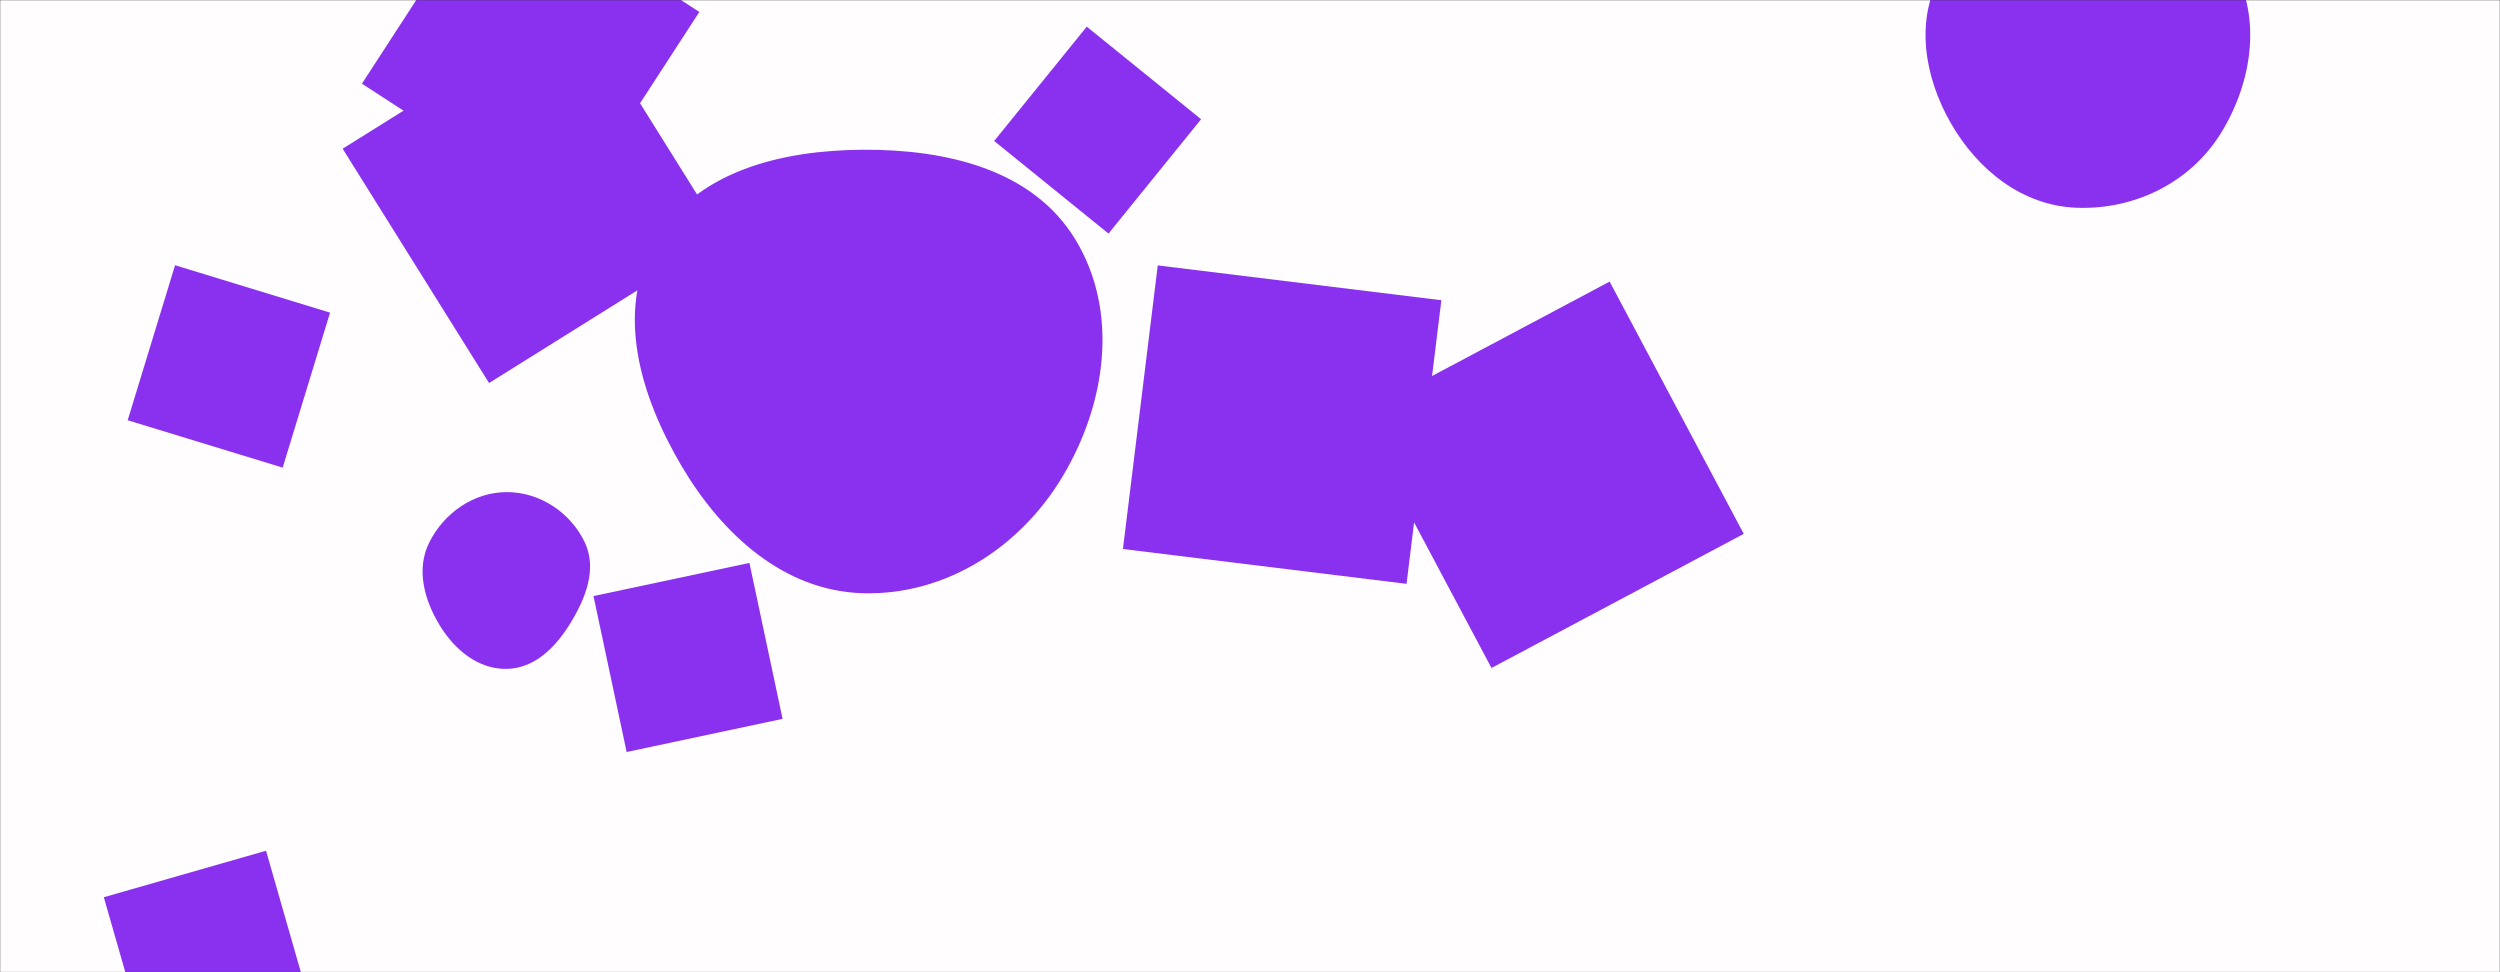 <svg xmlns="http://www.w3.org/2000/svg" version="1.1" xmlns:xlink="http://www.w3.org/1999/xlink" xmlns:svgjs="http://svgjs.com/svgjs" width="1440" height="560" preserveAspectRatio="none" viewBox="0 0 1440 560">
    <rect x="0" y="0" width="1440" height="560" fill="#333333" stroke="none"/>
    <g mask="url(&quot;#SvgjsMask1002&quot;)" fill="none">
        <rect width="1440" height="560" x="0" y="0" fill="rgba(255, 253, 253, 1)"></rect>
        <path d="M73.547 242.06L162.819 269.353 190.112 180.081 100.84 152.788z" fill="rgba(137, 49, 239, 1)" class="triangle-float2"></path>
        <path d="M86.593 610.238L180.02 583.448 153.231 490.02 59.803 516.81z" fill="rgba(137, 49, 239, 1)" class="triangle-float3"></path>
        <path d="M497.08,341.695C544.563,343.005,587.488,315.425,611.914,274.685C637.097,232.683,644.809,179.626,619.324,137.807C594.658,97.332,544.478,85.981,497.08,86.251C450.271,86.518,400.475,98.559,377.227,139.188C354.095,179.616,368.997,228.553,392.72,268.637C415.9,307.803,451.585,340.44,497.08,341.695" fill="rgba(137, 49, 239, 1)" class="triangle-float1"></path>
        <path d="M416.67 136.285L332.332 1.316 197.363 85.654 281.701 220.623z" fill="rgba(137, 49, 239, 1)" class="triangle-float1"></path>
        <path d="M927.141 162.197L781.841 239.455 859.099 384.755 1004.399 307.498z" fill="rgba(137, 49, 239, 1)" class="triangle-float3"></path>
        <path d="M341.853 343.335L360.944 433.151 450.761 414.06 431.669 324.244z" fill="rgba(137, 49, 239, 1)" class="triangle-float3"></path>
        <path d="M326.299 124.712L402.812 6.892 284.992-69.622 208.478 48.199z" fill="rgba(137, 49, 239, 1)" class="triangle-float1"></path>
        <path d="M1195.902,119.658C1229.234,120.998,1261.333,105.377,1279.001,77.081C1297.765,47.03,1303.357,7.934,1284.316,-21.942C1266.303,-50.205,1229.393,-54.585,1195.902,-53.304C1165.156,-52.128,1133.954,-42.19,1118.473,-15.601C1102.907,11.133,1108.255,43.986,1123.624,70.833C1139.106,97.877,1164.765,118.406,1195.902,119.658" fill="rgba(137, 49, 239, 1)" class="triangle-float1"></path>
        <path d="M291.798,385.284C307.822,385.054,319.95,372.928,328.347,359.278C337.294,344.735,344.157,327.608,336.743,312.227C328.464,295.052,310.864,283.405,291.798,283.454C272.807,283.503,255.739,295.468,247.252,312.457C239.542,327.89,244.38,345.638,253.382,360.355C261.919,374.312,275.439,385.519,291.798,385.284" fill="rgba(137, 49, 239, 1)" class="triangle-float2"></path>
        <path d="M810.165 336.287L830.222 172.933 666.869 152.876 646.811 316.23z" fill="rgba(137, 49, 239, 1)" class="triangle-float1"></path>
        <path d="M638.498 134.538L691.828 68.682 625.972 15.352 572.642 81.208z" fill="rgba(137, 49, 239, 1)" class="triangle-float3"></path>
    </g>
    <defs>
        <mask id="SvgjsMask1002">
            <rect width="1440" height="560" fill="#ffffff"></rect>
        </mask>
        <style>
            @keyframes float1 {
                0%{transform: translate(0, 0)}
                50%{transform: translate(-10px, 0)}
                100%{transform: translate(0, 0)}
            }

            .triangle-float1 {
                animation: float1 3s infinite;
            }

            @keyframes float2 {
                0%{transform: translate(0, 0)}
                50%{transform: translate(-5px, -5px)}
                100%{transform: translate(0, 0)}
            }

            .triangle-float2 {
                animation: float2 2s infinite;
            }

            @keyframes float3 {
                0%{transform: translate(0, 0)}
                50%{transform: translate(0, -10px)}
                100%{transform: translate(0, 0)}
            }

            .triangle-float3 {
                animation: float3 4s infinite;
            }
        </style>
    </defs>
</svg>